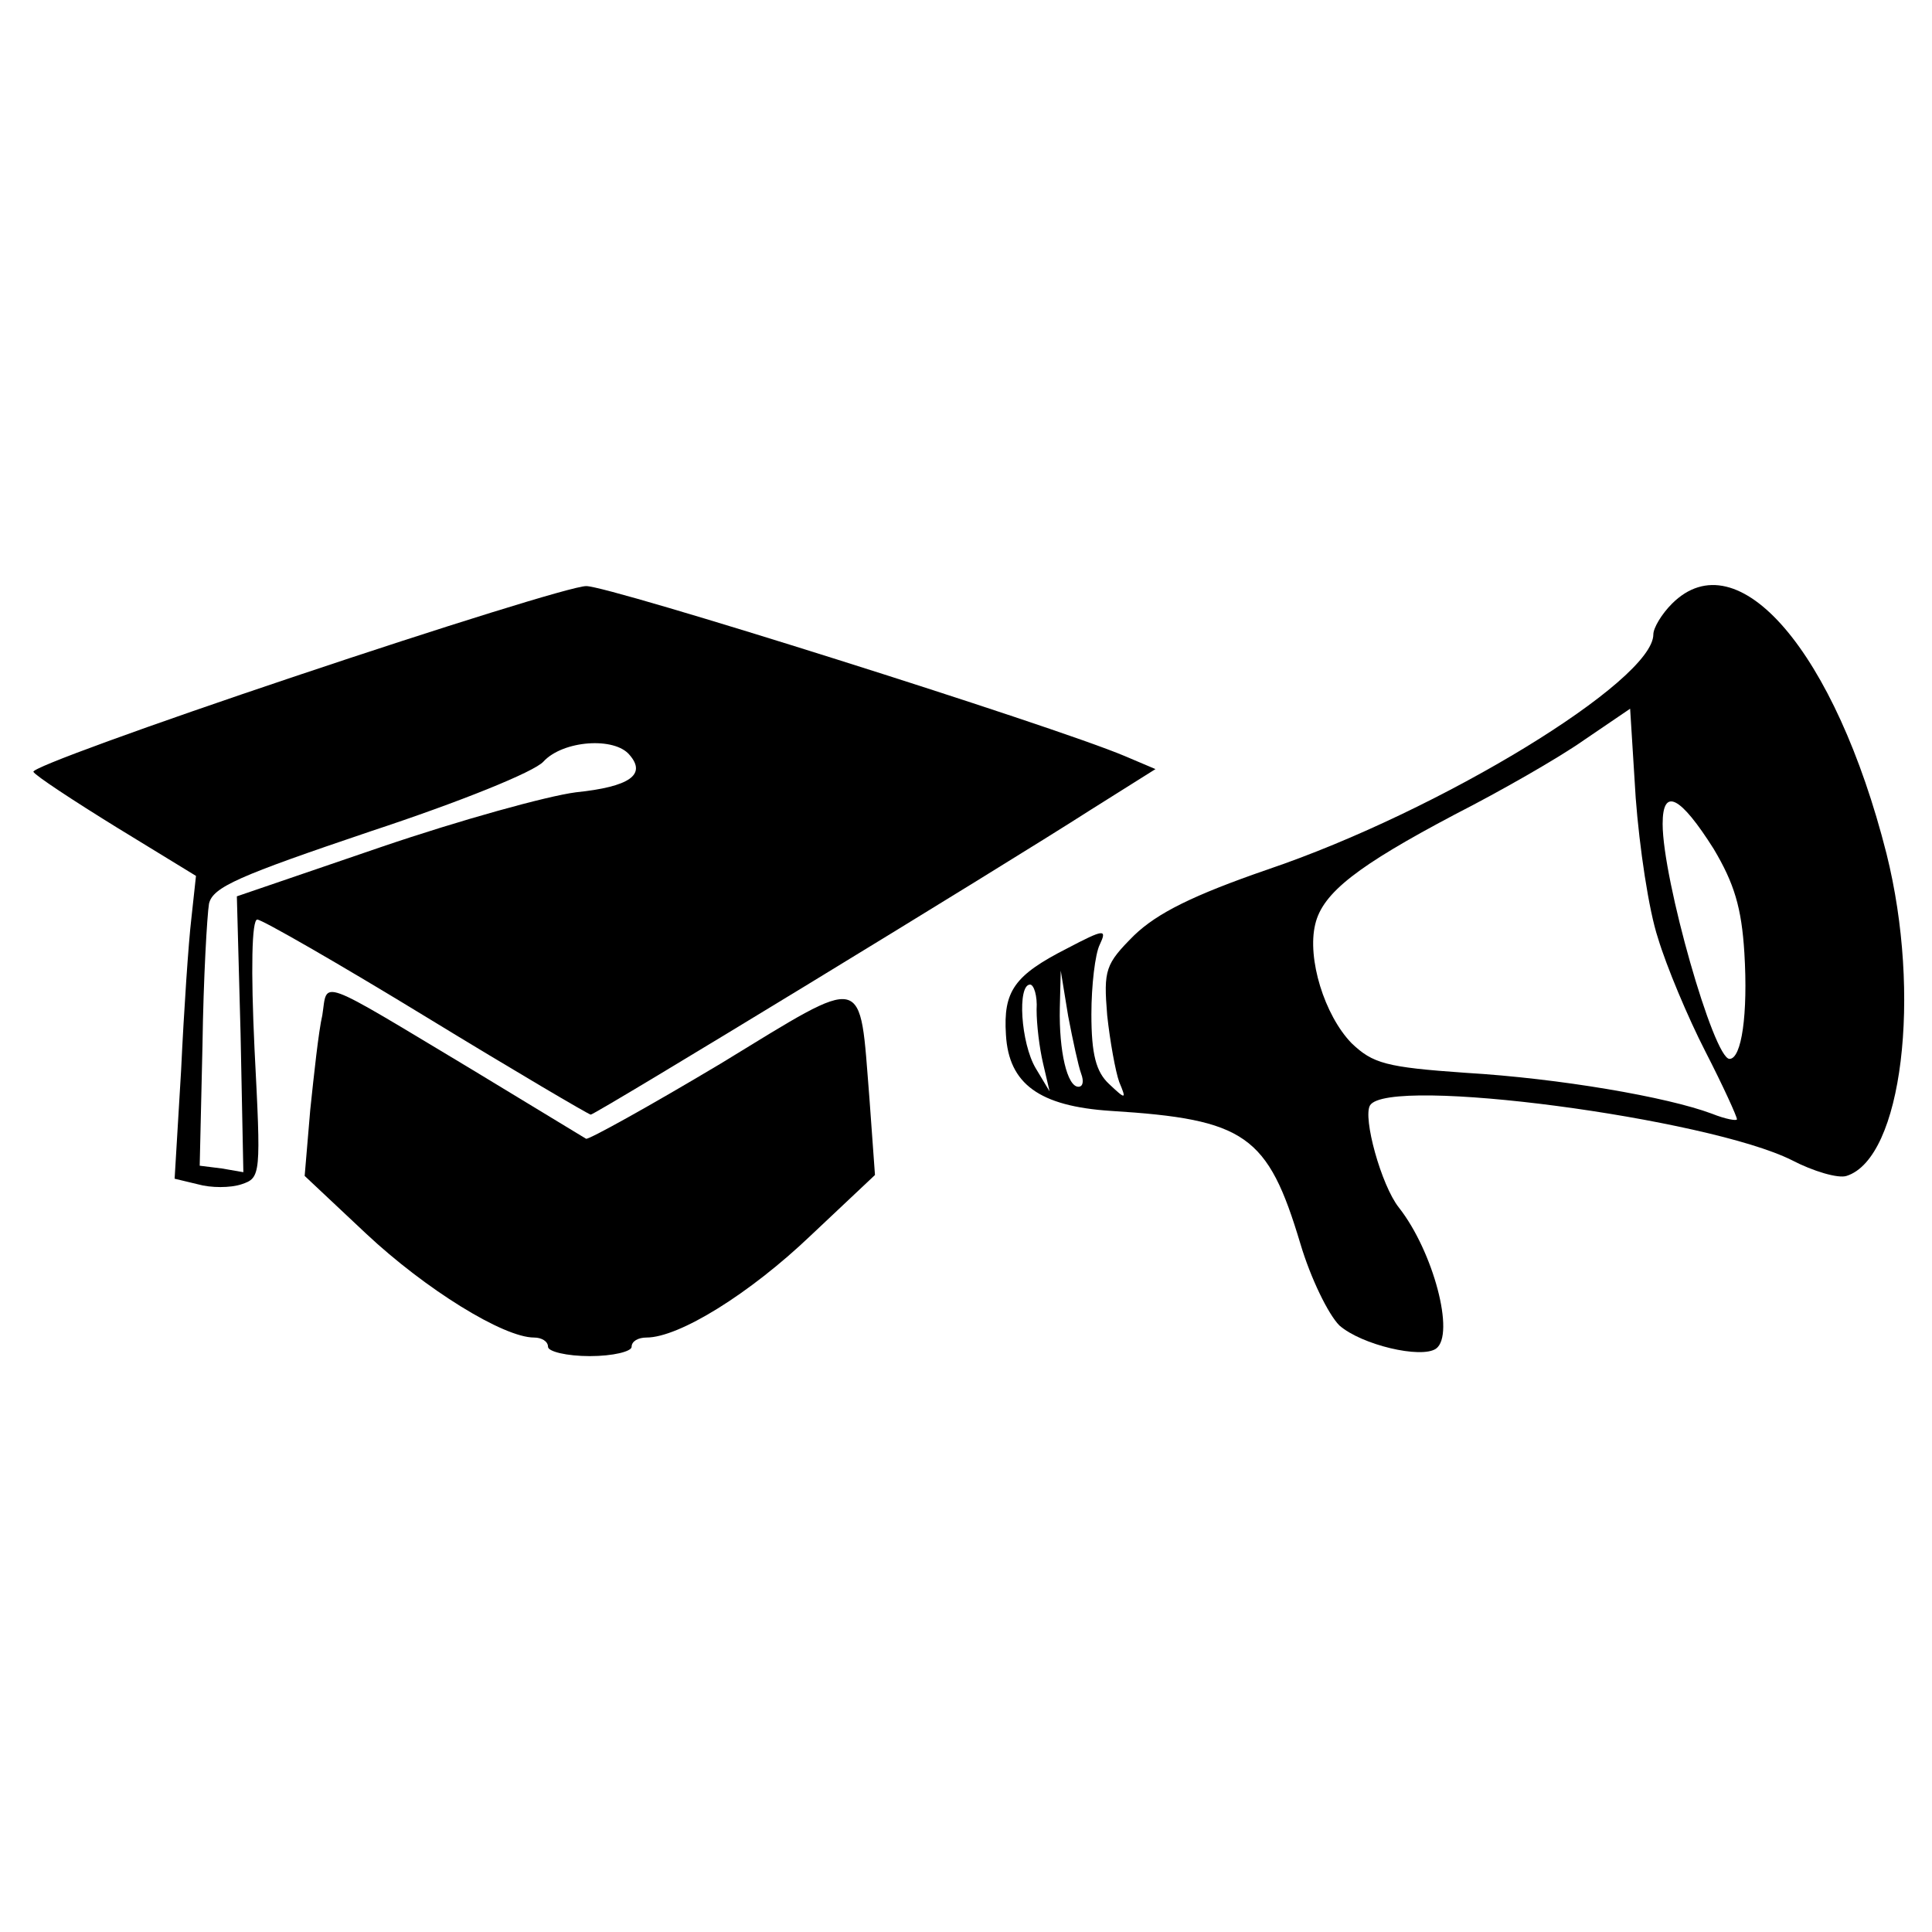 <?xml version="1.0" standalone="no"?>
<!DOCTYPE svg PUBLIC "-//W3C//DTD SVG 20010904//EN"
 "http://www.w3.org/TR/2001/REC-SVG-20010904/DTD/svg10.dtd">
<svg version="1.0" xmlns="http://www.w3.org/2000/svg"
 width="208pt" height="208pt" viewBox="0 0 208 208"
 preserveAspectRatio="xMidYMid meet">

<g transform="translate(0,208) scale(0.1,-0.1)"
fill="#000000" stroke="none">
<path d="M318 1352 c-158 -53 -285 -99 -282 -103 2 -4 43 -31 90 -60 l85 -52
-5 -46 c-3 -25 -8 -99 -11 -163 l-7 -117 25 -6 c14 -4 35 -4 47 0 21 7 21 10
14 146 -4 85 -3 139 3 139 5 0 87 -47 182 -105 95 -58 175 -105 177 -105 5 0
443 267 538 328 l70 44 -33 14 c-78 33 -557 184 -580 183 -14 0 -155 -44 -313
-97z m360 -85 c18 -21 0 -34 -58 -40 -31 -4 -125 -30 -210 -59 l-155 -53 4
-148 3 -149 -23 4 -24 3 3 130 c1 72 5 140 7 152 4 18 32 30 174 78 97 32 176
64 186 75 21 23 77 27 93 7z"/>
<path d="M1800 1430 c-11 -11 -20 -26 -20 -33 0 -50 -229 -190 -415 -253 -81
-28 -119 -47 -144 -71 -31 -31 -33 -37 -29 -86 3 -28 9 -61 13 -72 8 -19 7
-19 -11 -2 -14 13 -19 32 -19 75 0 31 4 65 9 75 8 17 5 17 -35 -4 -57 -29 -69
-46 -66 -93 3 -53 36 -77 113 -82 145 -9 169 -26 204 -143 11 -37 30 -76 42
-88 24 -21 88 -36 104 -25 21 15 -3 105 -40 152 -19 24 -39 97 -31 110 20 32
364 -14 454 -59 23 -12 50 -20 59 -17 60 19 81 195 43 347 -55 217 -160 340
-231 269z m-15 -360 c9 -30 32 -85 51 -122 19 -37 34 -70 34 -73 0 -2 -12 0
-27 6 -48 18 -164 38 -265 44 -86 6 -100 10 -123 32 -29 30 -48 91 -39 128 8
34 46 63 150 118 49 25 112 61 139 80 l50 34 6 -96 c4 -53 14 -121 24 -151z
m60 96 c22 -37 30 -63 33 -112 4 -66 -3 -114 -16 -114 -17 0 -72 193 -72 253
0 40 19 30 55 -27z m-681 -242 c3 -8 2 -14 -3 -14 -12 0 -21 38 -20 85 l1 40
8 -49 c5 -26 11 -54 14 -62z m-48 69 c0 -16 3 -41 7 -58 l7 -30 -15 25 c-16
27 -20 90 -6 90 4 0 8 -12 7 -27z"/>
<path d="M347 987 c-4 -17 -9 -64 -13 -102 l-6 -71 66 -62 c64 -60 148 -112
181 -112 8 0 15 -4 15 -10 0 -5 20 -10 45 -10 25 0 45 5 45 10 0 6 7 10 16 10
35 0 111 47 177 110 l69 65 -6 83 c-11 136 -1 134 -160 37 -77 -46 -142 -82
-145 -81 -3 2 -58 35 -122 74 -170 102 -156 97 -162 59z"/>
</g>
</svg>
